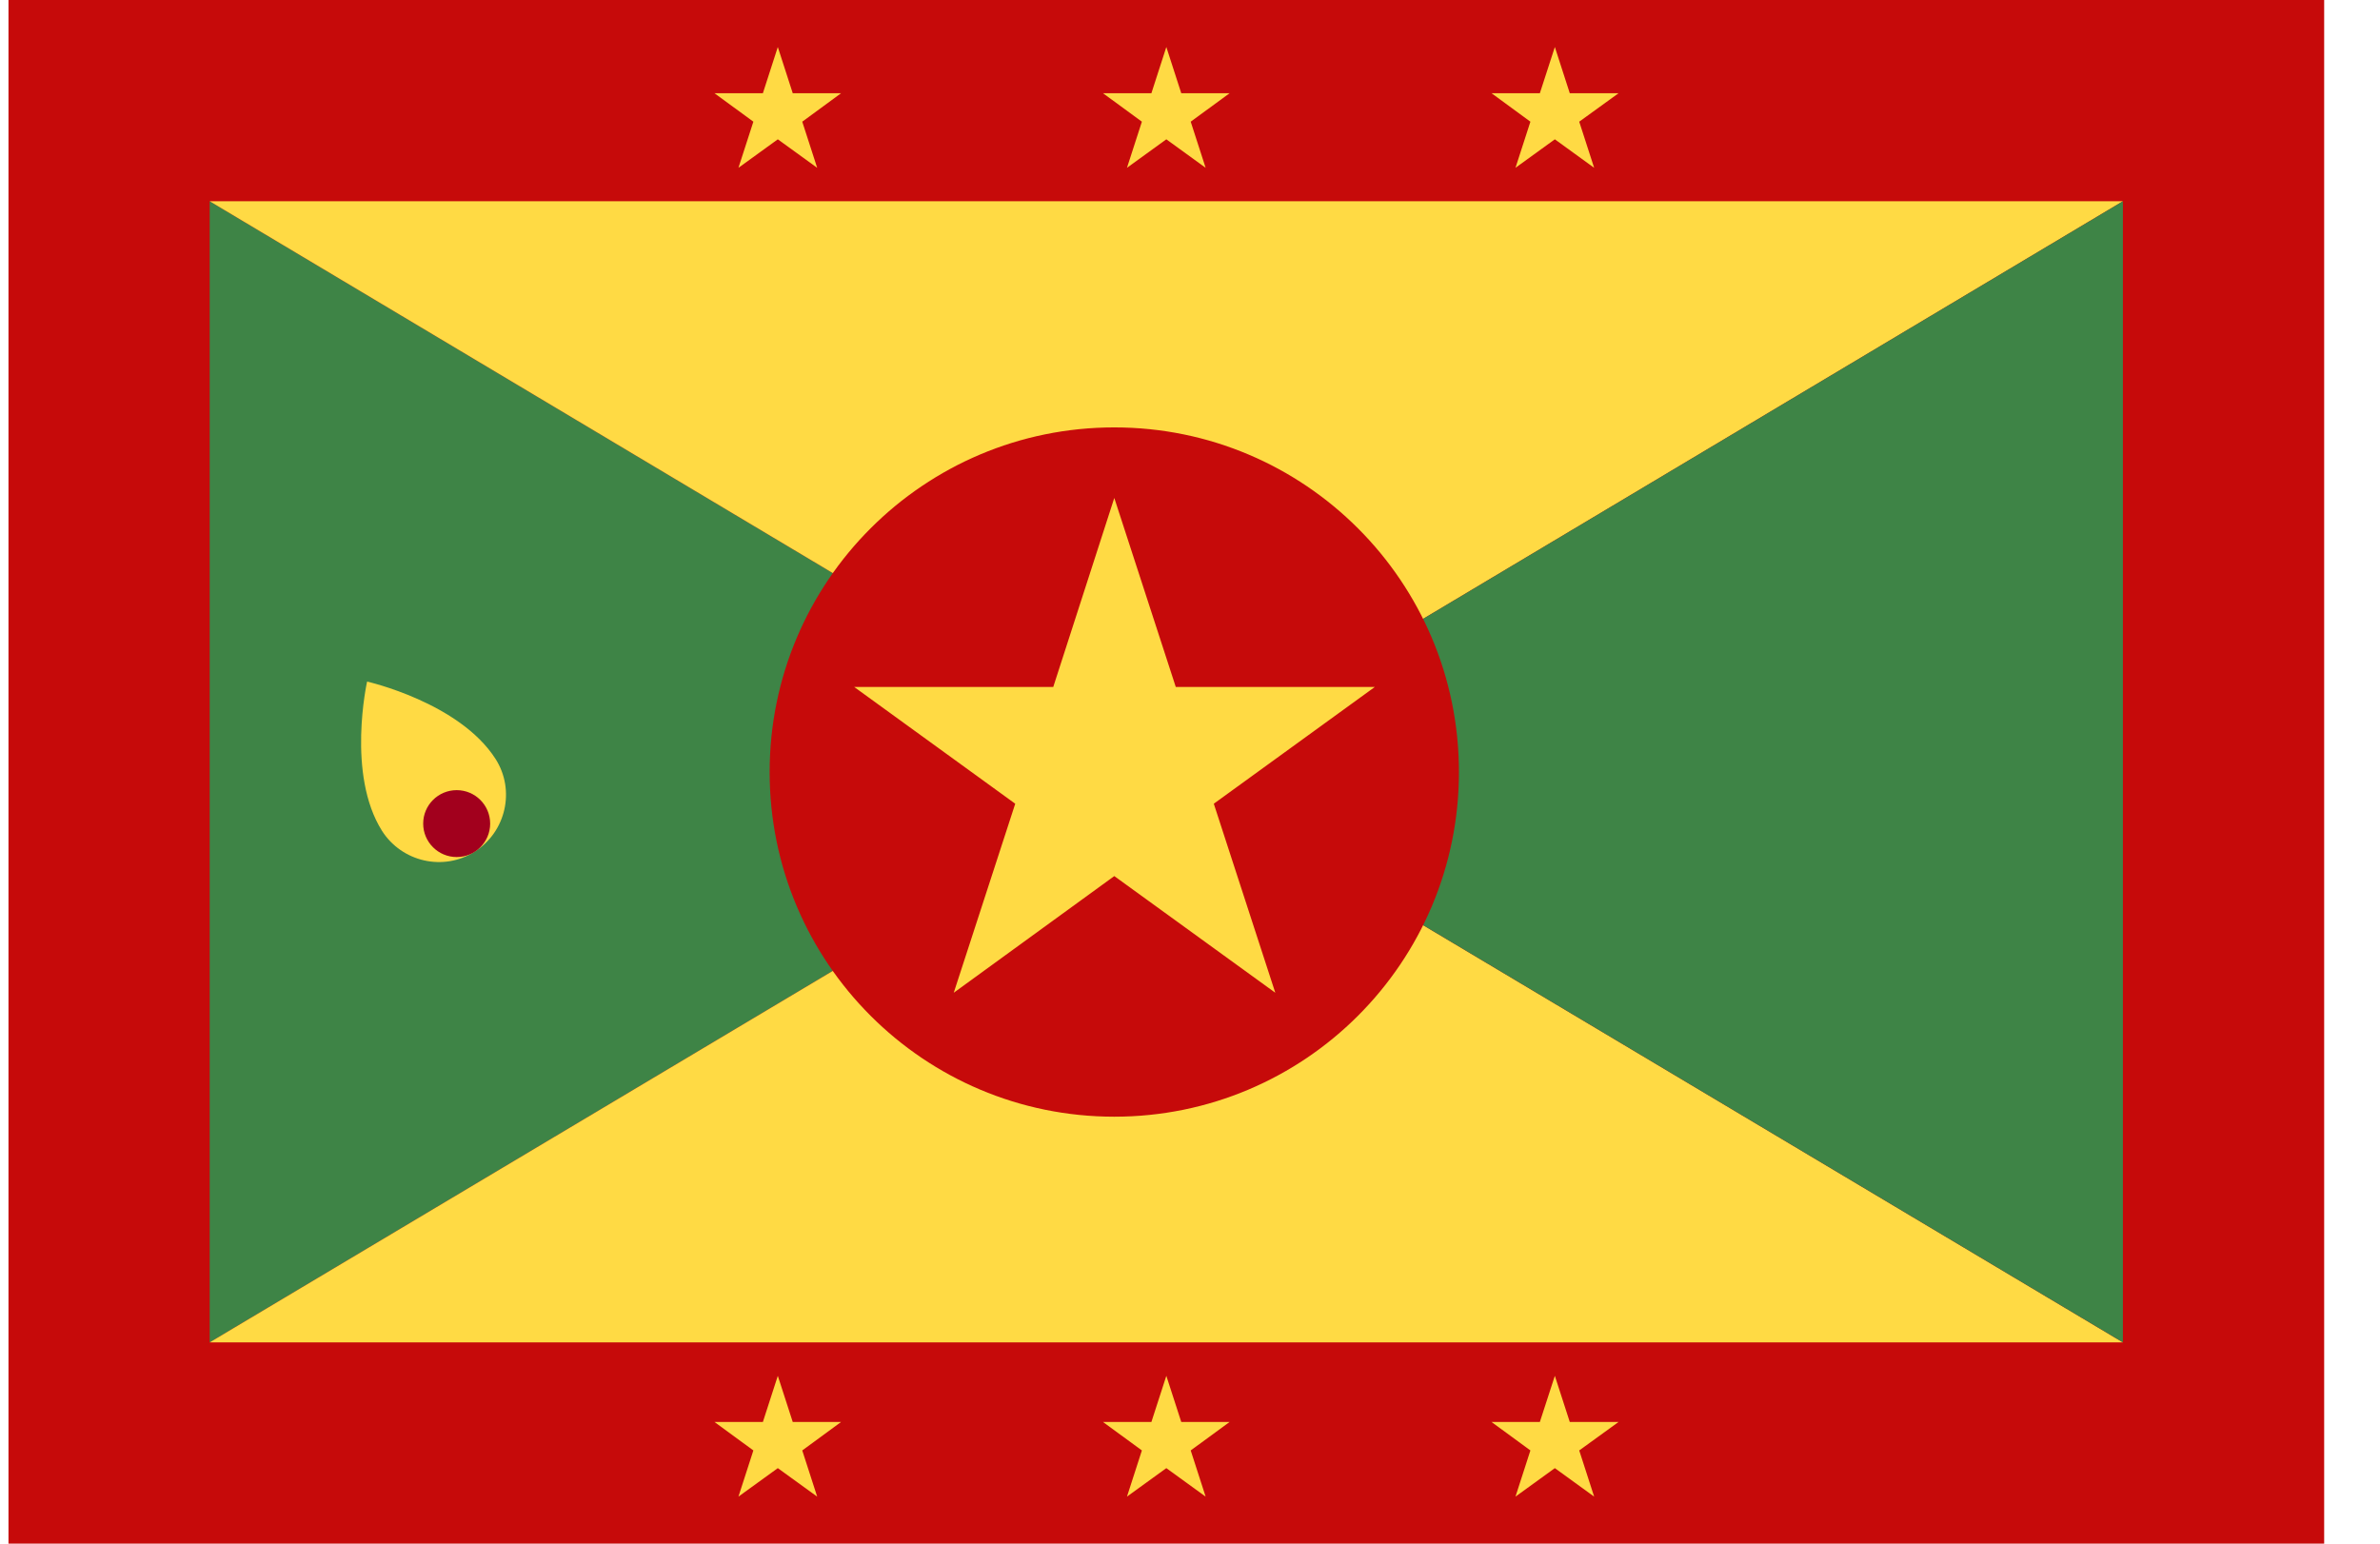 <svg width="37" height="24" viewBox="0 0 37 24" fill="none" xmlns="http://www.w3.org/2000/svg">
<g clip-path="url(#clip0_15_516)">
<path d="M0.132 0H36.132V24H0.132V0Z" fill="#C60A0A"/>
<path d="M18.132 12.004L3.26 20.871V3.129L18.132 12.004Z" fill="#3E8446"/>
<path d="M18.132 12.004L33.003 20.871H3.26L18.132 12.004ZM33.003 3.129L18.132 12.004L3.26 3.129H33.003Z" fill="#FFDA44"/>
<path d="M33.003 3.129V20.871L18.132 12.004L33.003 3.129Z" fill="#3E8446"/>
<path d="M18.132 0.731L18.364 1.449H19.116L18.511 1.892L18.743 2.609L18.132 2.166L17.52 2.609L17.752 1.892L17.147 1.449H17.9L18.132 0.731ZM12.092 0.731L12.324 1.449H13.076L12.472 1.892L12.704 2.609L12.092 2.166L11.48 2.609L11.712 1.892L11.107 1.449H11.86L12.092 0.731ZM24.172 0.731L24.404 1.449H25.163L24.551 1.892L24.783 2.609L24.172 2.166L23.56 2.609L23.792 1.892L23.187 1.449H23.939L24.172 0.731ZM18.132 21.391L18.364 22.108H19.116L18.511 22.551L18.743 23.269L18.132 22.826L17.52 23.269L17.752 22.551L17.147 22.108H17.9L18.132 21.391ZM12.092 21.391L12.324 22.108H13.076L12.472 22.551L12.704 23.269L12.092 22.826L11.48 23.269L11.712 22.551L11.107 22.108H11.86L12.092 21.391ZM24.172 21.391L24.404 22.108H25.163L24.551 22.551L24.783 23.269L24.172 22.826L23.56 23.269L23.792 22.551L23.187 22.108H23.939L24.172 21.391Z" fill="#FFDA44"/>
<path d="M17.323 17.362C20.282 17.362 22.681 14.963 22.681 12.004C22.681 9.044 20.282 6.645 17.323 6.645C14.364 6.645 11.965 9.044 11.965 12.004C11.965 14.963 14.364 17.362 17.323 17.362Z" fill="#C60A0A"/>
<path d="M17.323 7.742L18.279 10.681H21.373L18.87 12.496L19.826 15.435L17.323 13.621L14.827 15.435L15.783 12.496L13.28 10.681H16.374L17.323 7.742ZM7.704 11.8C8.014 12.285 7.866 12.932 7.381 13.241C6.896 13.55 6.249 13.403 5.939 12.918C5.384 12.039 5.707 10.597 5.707 10.597C5.707 10.597 7.142 10.921 7.704 11.8Z" fill="#FFDA44"/>
<path d="M7.1 13.325C7.387 13.325 7.62 13.092 7.62 12.805C7.62 12.518 7.387 12.285 7.1 12.285C6.812 12.285 6.579 12.518 6.579 12.805C6.579 13.092 6.812 13.325 7.1 13.325Z" fill="#A2001D"/>
</g>
<defs>
<clipPath id="clip0_15_516">
<rect width="36" height="24" fill="white" transform="translate(0.132)"/>
</clipPath>
</defs>
</svg>
